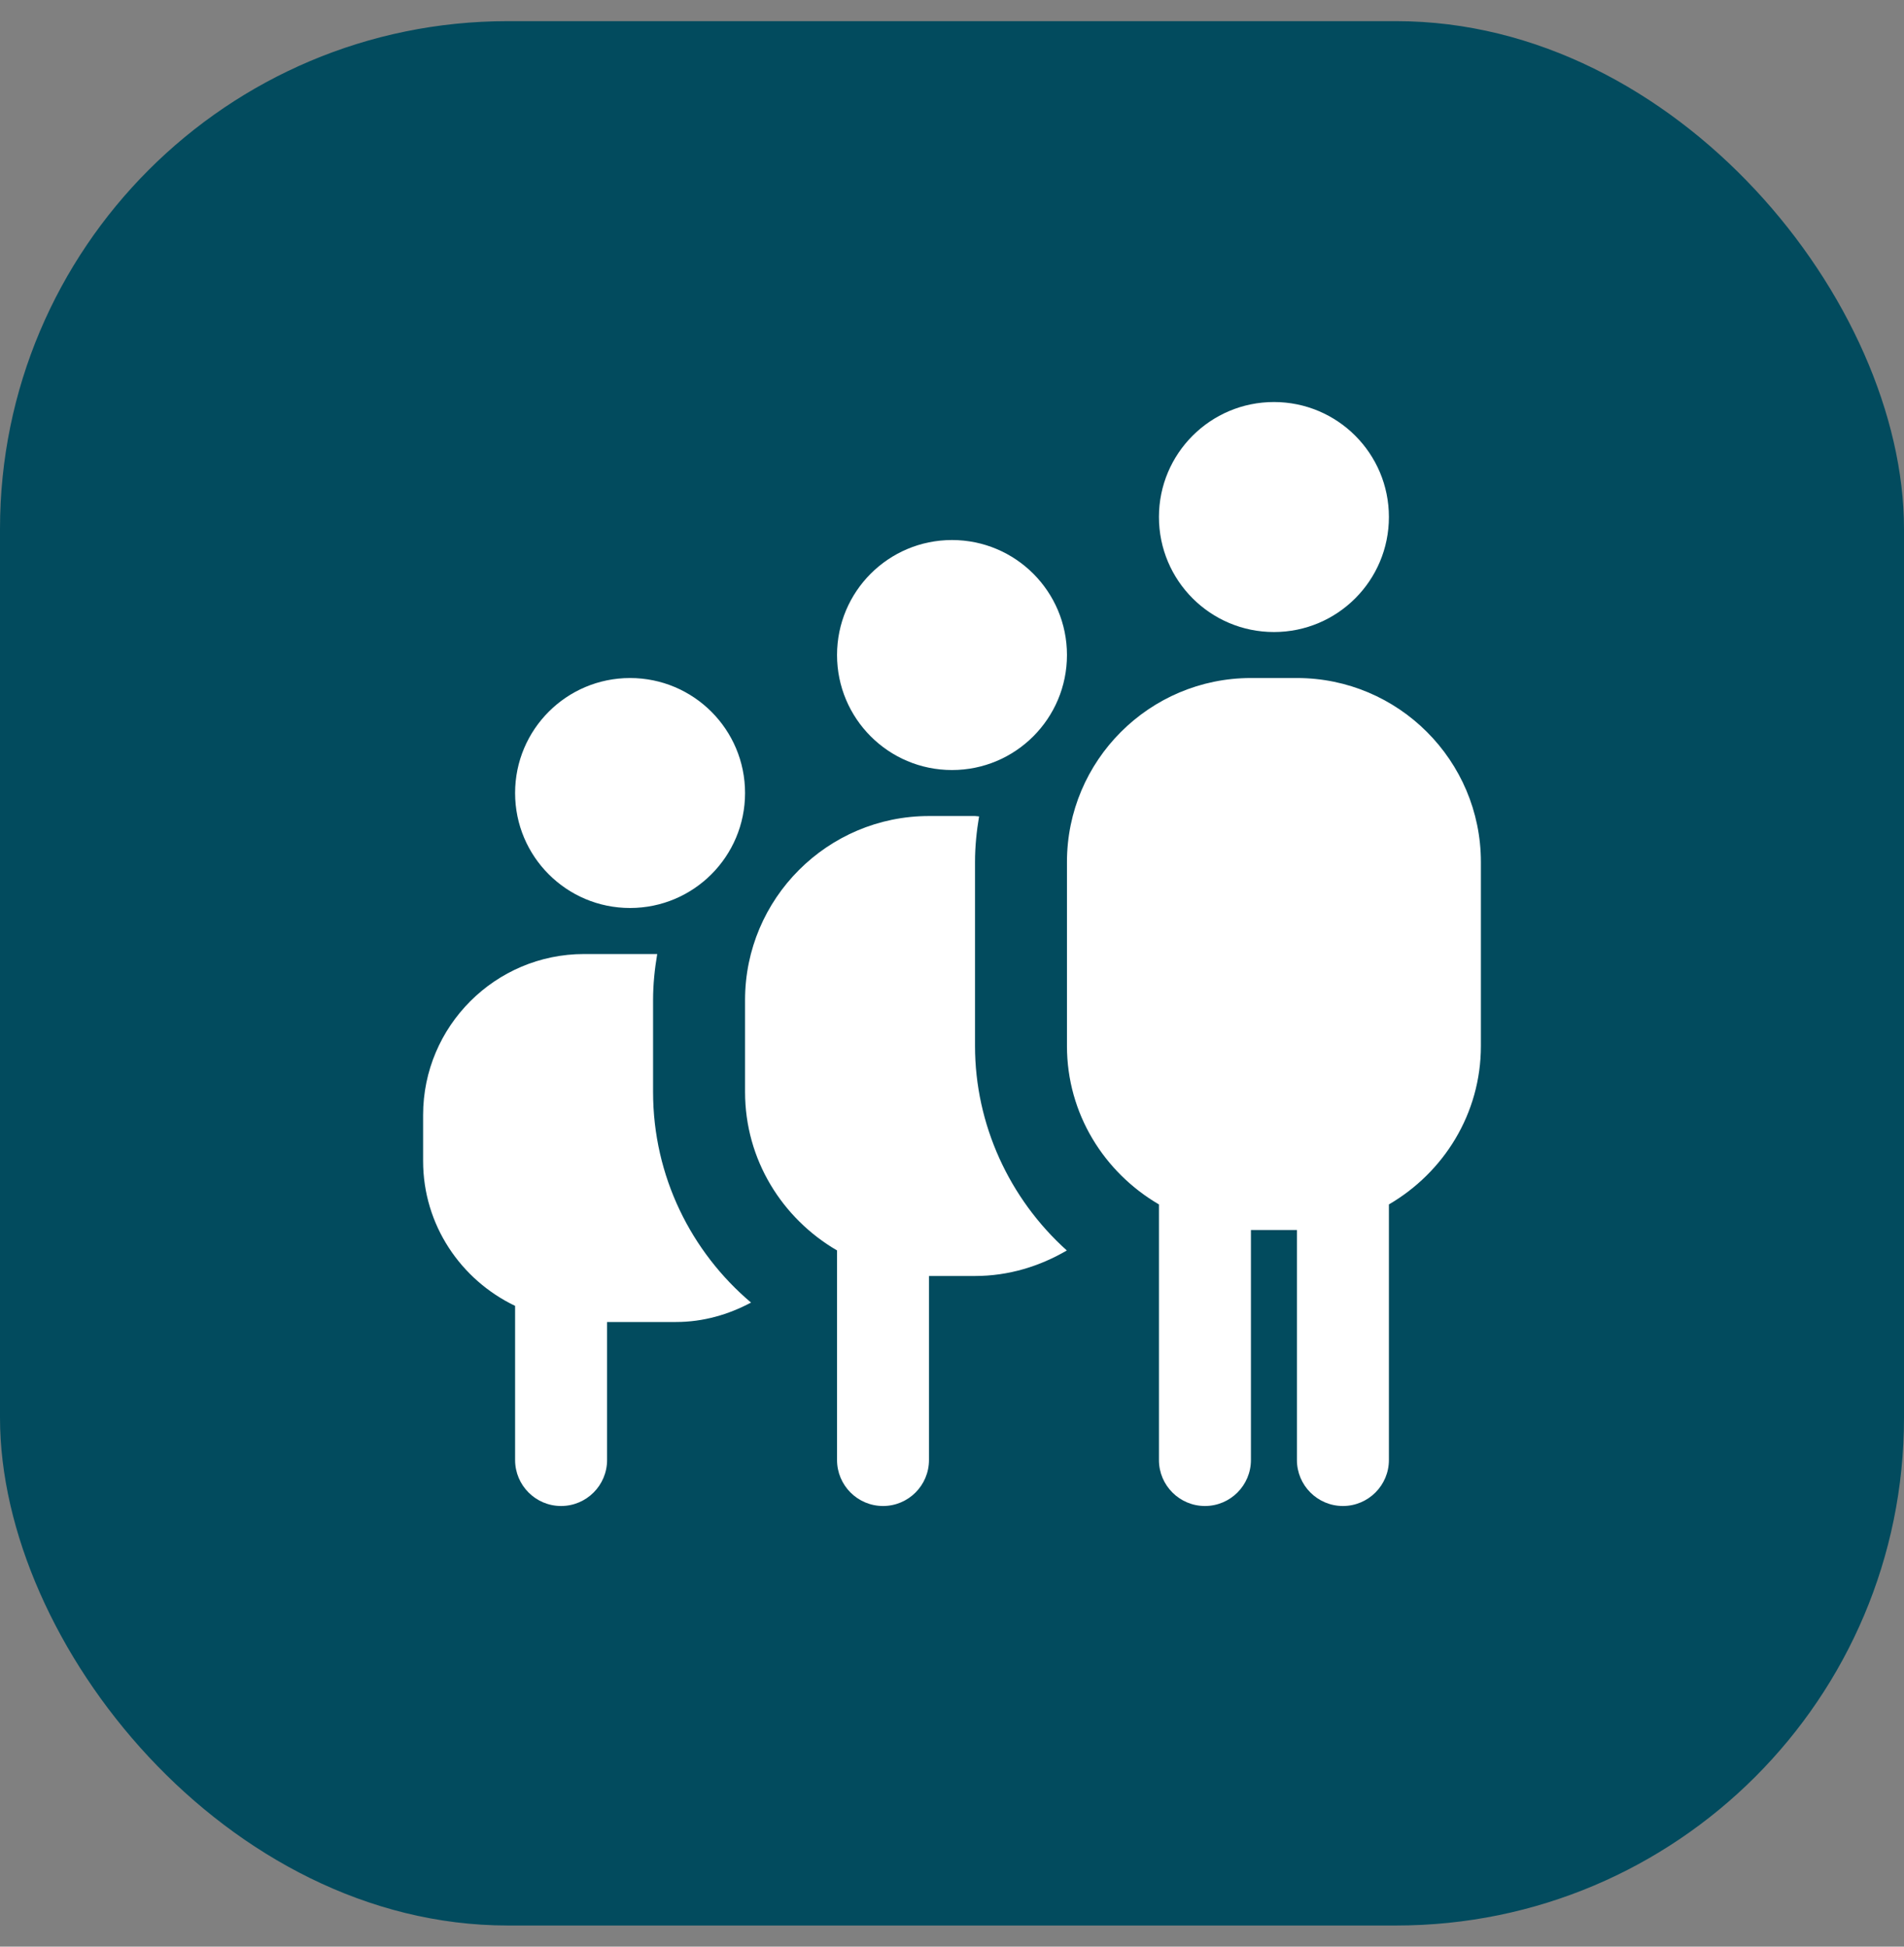 <svg width="45" height="46" viewBox="0 0 45 46" fill="none" xmlns="http://www.w3.org/2000/svg">
<rect x="0" y="0" width="45" height="46" fill="#808080" stroke="none"/>
<rect y="0.5" width="45" height="45" rx="12" fill="#024B5E"/>
<path d="M12.174 18.739C12.174 17.238 13.39 16.022 14.891 16.022C16.392 16.022 17.609 17.238 17.609 18.739C17.609 20.24 16.392 21.456 14.891 21.456C13.39 21.456 12.174 20.24 12.174 18.739ZM22.5 18.196C24.001 18.196 25.217 16.979 25.217 15.478C25.217 13.977 24.001 12.761 22.5 12.761C20.999 12.761 19.783 13.977 19.783 15.478C19.783 16.979 20.999 18.196 22.5 18.196ZM30.109 14.935C31.61 14.935 32.826 13.719 32.826 12.217C32.826 10.716 31.61 9.5 30.109 9.5C28.608 9.5 27.391 10.716 27.391 12.217C27.391 13.719 28.608 14.935 30.109 14.935ZM30.652 16.022H29.565C27.167 16.022 25.217 17.972 25.217 20.37V24.717C25.217 26.32 26.098 27.706 27.391 28.461V34.5C27.391 35.1 27.878 35.587 28.478 35.587C29.078 35.587 29.565 35.1 29.565 34.5V29.065H30.652V34.5C30.652 35.1 31.139 35.587 31.739 35.587C32.339 35.587 32.826 35.1 32.826 34.5V28.461C34.12 27.706 35 26.32 35 24.717V20.37C35 17.972 33.05 16.022 30.652 16.022ZM23.044 24.717V20.37C23.044 20.002 23.081 19.643 23.14 19.292C23.108 19.292 23.077 19.283 23.044 19.283H21.956C19.559 19.283 17.609 21.233 17.609 23.63V25.804C17.609 27.407 18.489 28.794 19.783 29.548V34.5C19.783 35.1 20.27 35.587 20.87 35.587C21.47 35.587 21.956 35.1 21.956 34.5V30.152H23.044C23.838 30.152 24.573 29.923 25.214 29.549C23.851 28.324 23.044 26.567 23.044 24.717ZM15.435 25.804V23.63C15.435 23.26 15.473 22.898 15.533 22.544H13.804C11.707 22.544 10 24.25 10 26.348V27.435C10 28.947 10.893 30.245 12.174 30.858V34.5C12.174 35.1 12.661 35.587 13.261 35.587C13.861 35.587 14.348 35.1 14.348 34.5V31.239H15.978C16.622 31.239 17.218 31.063 17.75 30.78C16.336 29.583 15.435 27.798 15.435 25.804Z" fill="white"/>
</svg>
